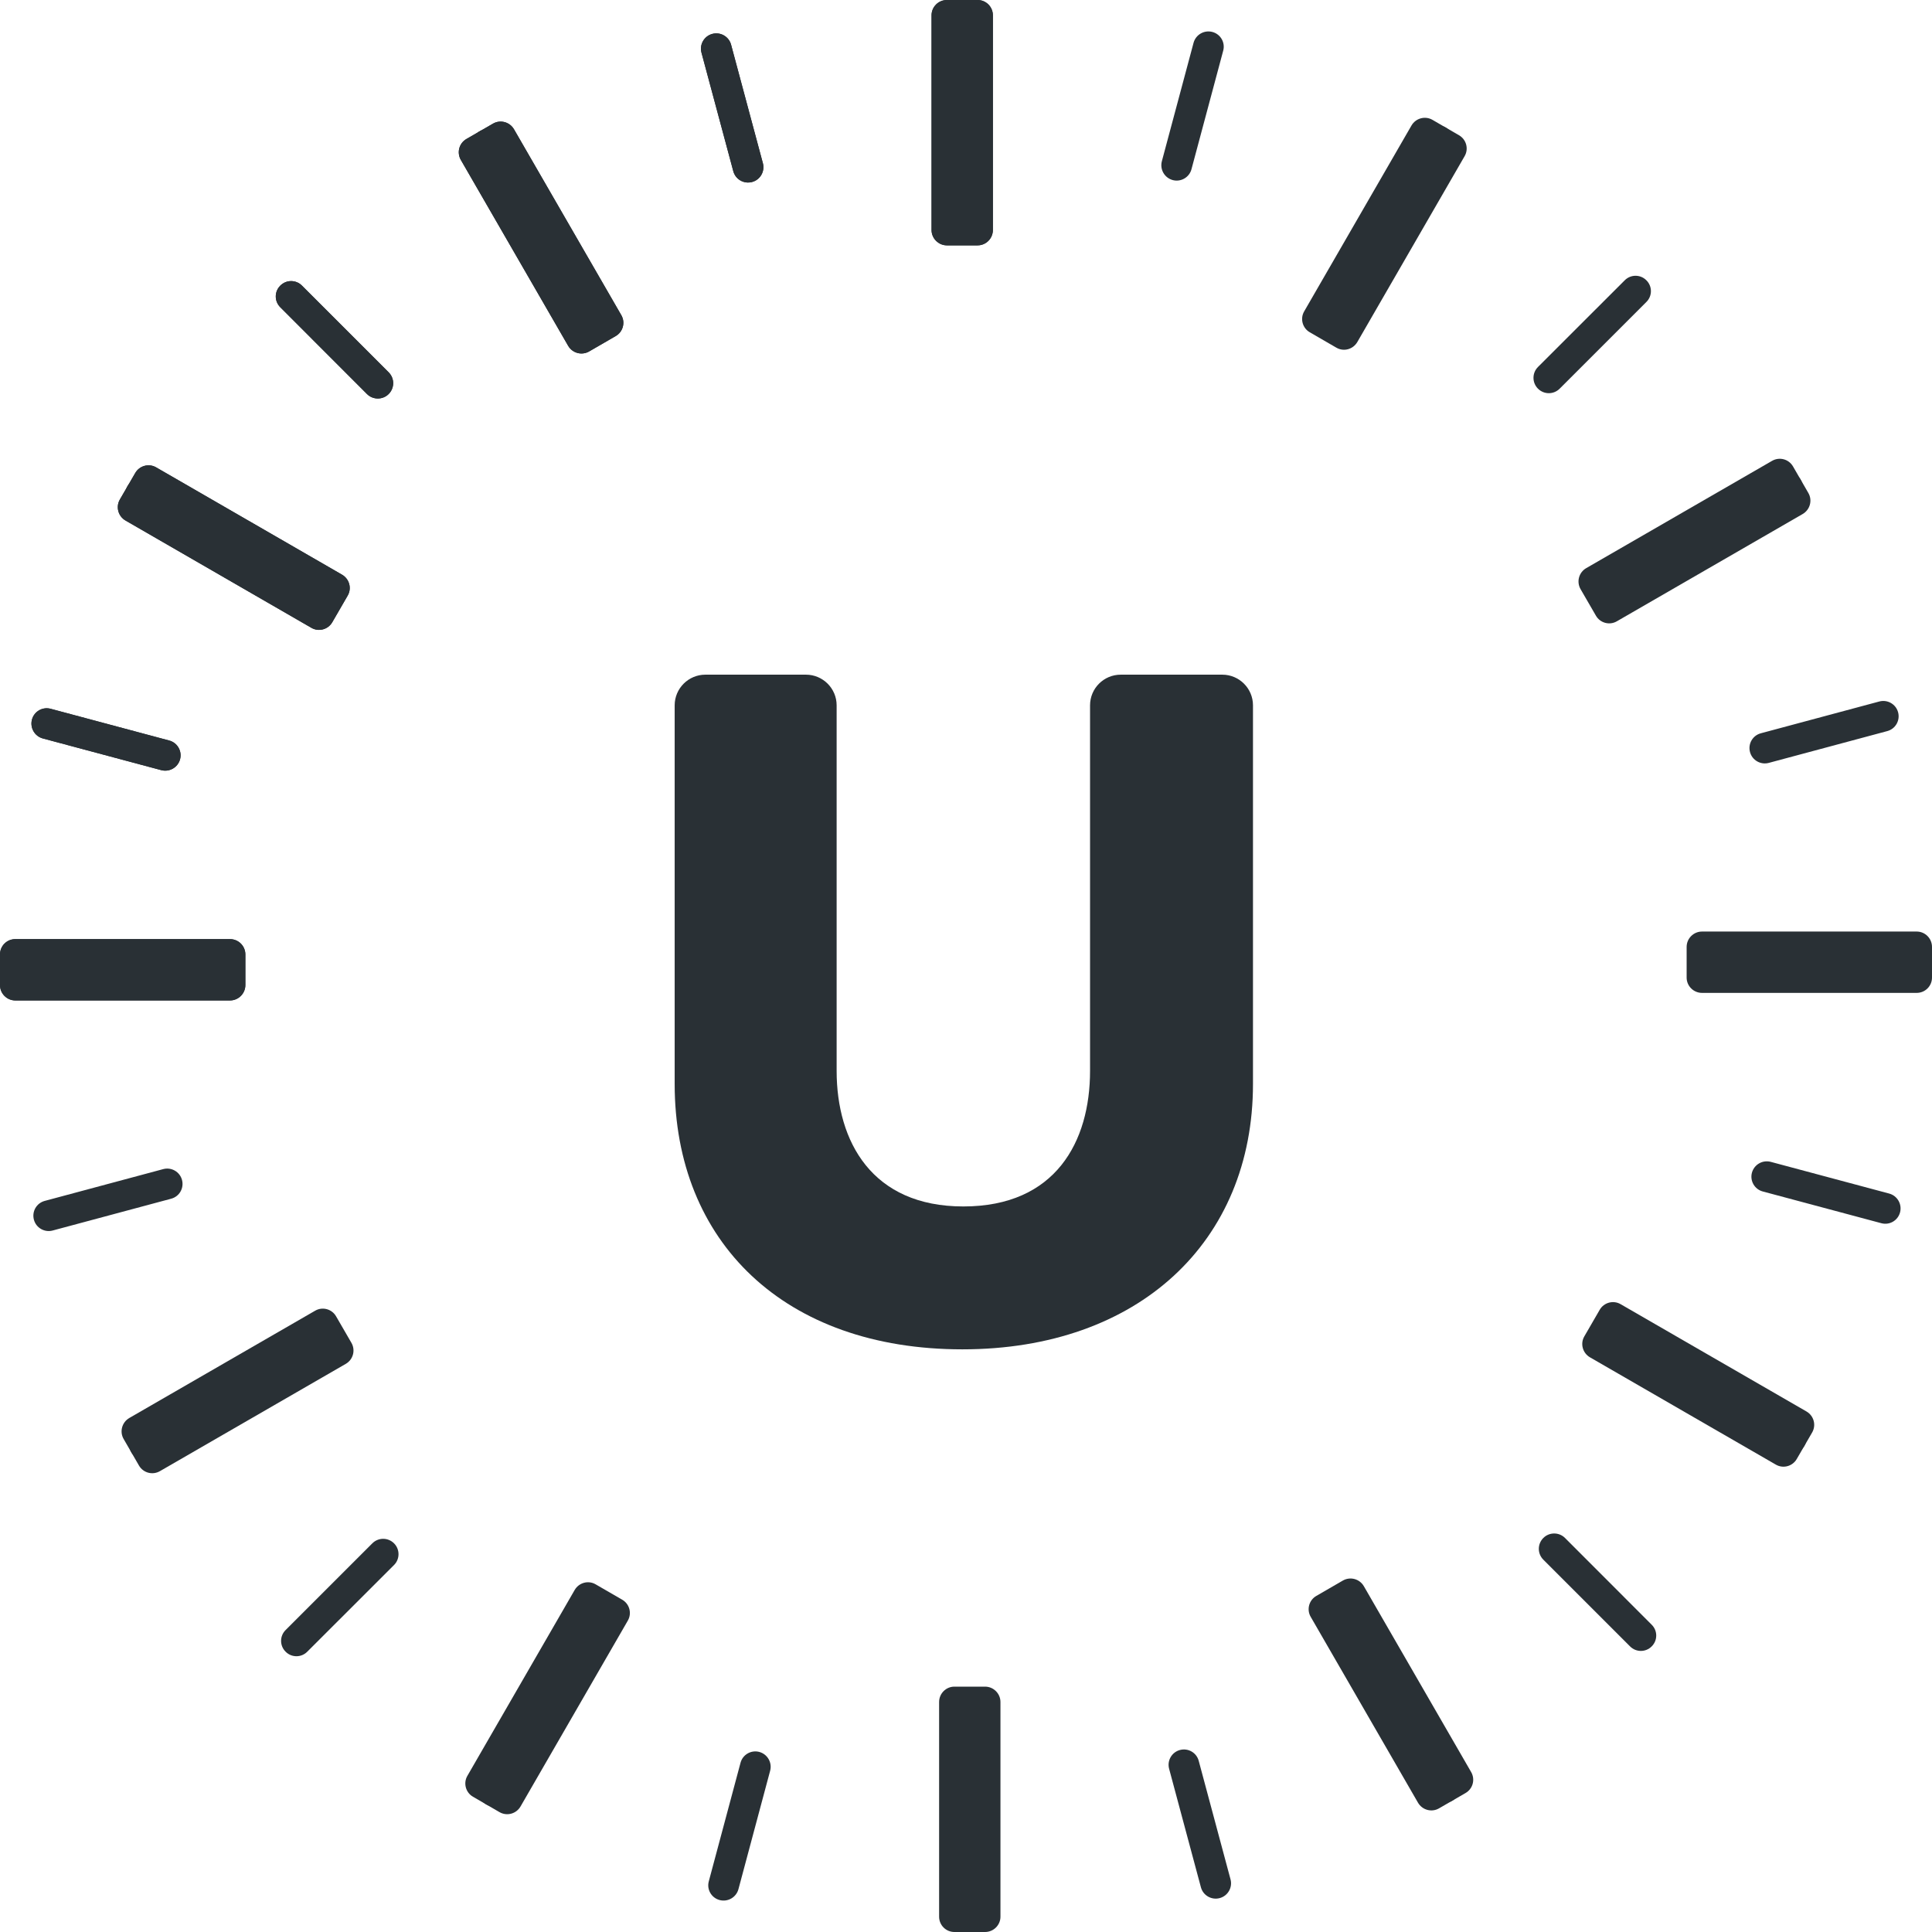 <?xml version="1.0" encoding="UTF-8"?>
<svg width="240px" height="240px" viewBox="0 0 24 24" version="1.1" xmlns="http://www.w3.org/2000/svg" xmlns:xlink="http://www.w3.org/1999/xlink">
    <title>logo</title>
    <g id="Page-1" stroke="none" stroke-width="1" fill="none" fill-rule="evenodd">
        <g id="logo" fill="#293035">
            <g id="Group-95">
                <path d="M0,11.856 L0,12.237 C0,12.342 0.085,12.428 0.19,12.428 L2.857,12.428 C2.962,12.428 3.048,12.342 3.048,12.237 L3.048,11.856 C3.048,11.751 2.962,11.666 2.857,11.666 L0.19,11.666 C0.085,11.666 0,11.751 0,11.856" id="Fill-1"></path>
                <path d="M1.68,5.876 L1.489,6.205 C1.436,6.297 1.468,6.413 1.559,6.466 L3.868,7.799 C3.959,7.852 4.076,7.82 4.128,7.729 L4.319,7.399 C4.372,7.308 4.34,7.192 4.249,7.139 L1.94,5.806 C1.849,5.753 1.732,5.785 1.68,5.876" id="Fill-3"></path>
                <path d="M6.124,1.536 L5.795,1.726 C5.703,1.779 5.672,1.895 5.725,1.987 L7.058,4.296 C7.111,4.387 7.227,4.418 7.318,4.366 L7.648,4.175 C7.739,4.123 7.771,4.006 7.718,3.915 L6.385,1.606 C6.332,1.515 6.215,1.483 6.124,1.536" id="Fill-5"></path>
                <path d="M12.144,0 L11.763,0 C11.658,0 11.572,0.085 11.572,0.19 L11.572,2.857 C11.572,2.962 11.658,3.048 11.763,3.048 L12.144,3.048 C12.249,3.048 12.334,2.962 12.334,2.857 L12.334,0.19 C12.334,0.085 12.249,0 12.144,0" id="Fill-7"></path>
                <path d="M18.124,1.68 L17.795,1.489 C17.703,1.436 17.587,1.468 17.534,1.559 L16.201,3.868 C16.148,3.959 16.18,4.076 16.271,4.128 L16.601,4.319 C16.692,4.372 16.808,4.34 16.861,4.249 L18.194,1.94 C18.247,1.849 18.215,1.732 18.124,1.68" id="Fill-9"></path>
                <path d="M22.464,6.124 L22.274,5.795 C22.221,5.703 22.105,5.672 22.013,5.725 L19.704,7.058 C19.613,7.111 19.582,7.227 19.634,7.318 L19.825,7.648 C19.877,7.739 19.994,7.771 20.085,7.718 L22.394,6.385 C22.485,6.332 22.517,6.215 22.464,6.124" id="Fill-11"></path>
                <path d="M24,12.144 L24,11.763 C24,11.658 23.915,11.572 23.81,11.572 L21.143,11.572 C21.038,11.572 20.952,11.658 20.952,11.763 L20.952,12.144 C20.952,12.249 21.038,12.334 21.143,12.334 L23.81,12.334 C23.915,12.334 24,12.249 24,12.144" id="Fill-13"></path>
                <path d="M22.32,18.124 L22.511,17.795 C22.564,17.703 22.532,17.587 22.441,17.534 L20.132,16.201 C20.041,16.148 19.924,16.18 19.872,16.271 L19.681,16.601 C19.628,16.692 19.66,16.808 19.751,16.861 L22.06,18.194 C22.151,18.247 22.268,18.215 22.32,18.124" id="Fill-15"></path>
                <path d="M17.876,22.464 L18.205,22.274 C18.297,22.221 18.328,22.105 18.275,22.013 L16.942,19.704 C16.889,19.613 16.773,19.582 16.682,19.634 L16.352,19.825 C16.261,19.877 16.229,19.994 16.282,20.085 L17.615,22.394 C17.668,22.485 17.785,22.517 17.876,22.464" id="Fill-17"></path>
                <path d="M11.856,24 L12.237,24 C12.342,24 12.428,23.915 12.428,23.81 L12.428,21.143 C12.428,21.038 12.342,20.952 12.237,20.952 L11.856,20.952 C11.751,20.952 11.666,21.038 11.666,21.143 L11.666,23.81 C11.666,23.915 11.751,24 11.856,24" id="Fill-19"></path>
                <path d="M5.876,22.32 L6.205,22.511 C6.297,22.564 6.413,22.532 6.466,22.441 L7.799,20.132 C7.852,20.041 7.82,19.924 7.729,19.872 L7.399,19.681 C7.308,19.628 7.192,19.66 7.139,19.751 L5.806,22.06 C5.753,22.151 5.785,22.268 5.876,22.32" id="Fill-21"></path>
                <path d="M1.536,17.876 L1.726,18.205 C1.779,18.297 1.895,18.328 1.987,18.275 L4.296,16.942 C4.387,16.889 4.418,16.773 4.366,16.682 L4.175,16.352 C4.123,16.261 4.006,16.229 3.915,16.282 L1.606,17.615 C1.515,17.668 1.483,17.785 1.536,17.876" id="Fill-23"></path>
                <path d="M0,11.856 L0,12.237 C0,12.342 0.085,12.428 0.19,12.428 L2.857,12.428 C2.962,12.428 3.048,12.342 3.048,12.237 L3.048,11.856 C3.048,11.751 2.962,11.666 2.857,11.666 L0.19,11.666 C0.085,11.666 0,11.751 0,11.856" id="Fill-25"></path>
                <path d="M1.68,5.876 L1.489,6.205 C1.436,6.297 1.468,6.413 1.559,6.466 L3.868,7.799 C3.959,7.852 4.076,7.82 4.128,7.729 L4.319,7.399 C4.372,7.308 4.34,7.192 4.249,7.139 L1.94,5.806 C1.849,5.753 1.732,5.785 1.68,5.876" id="Fill-27"></path>
                <path d="M6.124,1.536 L5.795,1.726 C5.703,1.779 5.672,1.895 5.725,1.987 L7.058,4.296 C7.111,4.387 7.227,4.418 7.318,4.366 L7.648,4.175 C7.739,4.123 7.771,4.006 7.718,3.915 L6.385,1.606 C6.332,1.515 6.215,1.483 6.124,1.536" id="Fill-29"></path>
                <path d="M12.144,0 L11.763,0 C11.658,0 11.572,0.085 11.572,0.19 L11.572,2.857 C11.572,2.962 11.658,3.048 11.763,3.048 L12.144,3.048 C12.249,3.048 12.334,2.962 12.334,2.857 L12.334,0.19 C12.334,0.085 12.249,0 12.144,0" id="Fill-31"></path>
                <path d="M0,12.047 L0,12.047 C0,12.152 0.085,12.237 0.19,12.237 L1.714,12.237 C1.819,12.237 1.905,12.152 1.905,12.047 C1.905,11.942 1.819,11.856 1.714,11.856 L0.19,11.856 C0.085,11.856 0,11.942 0,12.047" id="Fill-33"></path>
                <path d="M0.397,8.939 L0.397,8.939 C0.37,9.041 0.43,9.145 0.531,9.173 L2.003,9.567 C2.105,9.594 2.209,9.534 2.237,9.432 C2.264,9.331 2.204,9.226 2.102,9.199 L0.63,8.805 C0.528,8.777 0.424,8.838 0.397,8.939" id="Fill-35"></path>
                <path d="M1.584,6.041 L1.584,6.041 C1.532,6.132 1.563,6.248 1.654,6.301 L2.974,7.063 C3.065,7.115 3.181,7.084 3.234,6.993 C3.286,6.902 3.255,6.785 3.164,6.733 L1.844,5.971 C1.753,5.918 1.637,5.949 1.584,6.041" id="Fill-37"></path>
                <path d="M3.482,3.548 L3.482,3.548 C3.407,3.622 3.407,3.743 3.482,3.817 L4.559,4.895 C4.633,4.969 4.754,4.969 4.828,4.895 C4.903,4.82 4.903,4.7 4.828,4.625 L3.751,3.548 C3.677,3.473 3.556,3.473 3.482,3.548" id="Fill-39"></path>
                <path d="M5.959,1.631 L5.959,1.631 C5.868,1.684 5.837,1.8 5.89,1.891 L6.652,3.211 C6.704,3.302 6.821,3.333 6.912,3.281 C7.003,3.228 7.034,3.112 6.982,3.02 L6.22,1.701 C6.167,1.61 6.05,1.579 5.959,1.631" id="Fill-41"></path>
                <path d="M8.849,0.421 L8.849,0.421 C8.747,0.448 8.687,0.553 8.714,0.654 L9.109,2.126 C9.136,2.228 9.24,2.288 9.342,2.261 C9.444,2.234 9.504,2.129 9.477,2.028 L9.082,0.556 C9.055,0.454 8.95,0.394 8.849,0.421" id="Fill-43"></path>
                <path d="M11.953,0 L11.953,0 C11.848,0 11.763,0.085 11.763,0.19 L11.763,1.714 C11.763,1.819 11.848,1.905 11.953,1.905 C12.058,1.905 12.144,1.819 12.144,1.714 L12.144,0.19 C12.144,0.085 12.058,0 11.953,0" id="Fill-45"></path>
                <path d="M15.061,0.397 L15.061,0.397 C14.959,0.37 14.855,0.43 14.827,0.531 L14.433,2.003 C14.406,2.105 14.466,2.209 14.568,2.237 C14.669,2.264 14.774,2.204 14.801,2.102 L15.195,0.63 C15.223,0.528 15.162,0.424 15.061,0.397" id="Fill-47"></path>
                <path d="M17.959,1.584 L17.959,1.584 C17.868,1.532 17.752,1.563 17.699,1.654 L16.937,2.974 C16.885,3.065 16.916,3.181 17.007,3.234 C17.098,3.286 17.215,3.255 17.267,3.164 L18.029,1.844 C18.082,1.753 18.05,1.637 17.959,1.584" id="Fill-49"></path>
                <path d="M20.452,3.482 L20.452,3.482 C20.378,3.407 20.257,3.407 20.183,3.482 L19.105,4.559 C19.031,4.633 19.031,4.754 19.105,4.828 C19.18,4.903 19.3,4.903 19.375,4.828 L20.452,3.751 C20.527,3.677 20.527,3.556 20.452,3.482" id="Fill-51"></path>
                <path d="M22.369,5.959 L22.369,5.959 C22.316,5.868 22.2,5.837 22.109,5.89 L20.789,6.652 C20.698,6.704 20.667,6.821 20.719,6.912 C20.772,7.003 20.888,7.034 20.98,6.982 L22.299,6.22 C22.39,6.167 22.421,6.05 22.369,5.959" id="Fill-53"></path>
                <path d="M23.579,8.849 L23.579,8.849 C23.552,8.747 23.447,8.687 23.346,8.714 L21.874,9.109 C21.772,9.136 21.712,9.24 21.739,9.342 C21.766,9.444 21.871,9.504 21.972,9.477 L23.444,9.082 C23.546,9.055 23.606,8.95 23.579,8.849" id="Fill-55"></path>
                <path d="M24,11.953 L24,11.953 C24,11.848 23.915,11.763 23.81,11.763 L22.286,11.763 C22.181,11.763 22.095,11.848 22.095,11.953 C22.095,12.058 22.181,12.144 22.286,12.144 L23.81,12.144 C23.915,12.144 24,12.058 24,11.953" id="Fill-57"></path>
                <path d="M23.603,15.061 L23.603,15.061 C23.63,14.959 23.57,14.855 23.469,14.827 L21.997,14.433 C21.895,14.406 21.791,14.466 21.763,14.568 C21.736,14.669 21.796,14.774 21.898,14.801 L23.37,15.195 C23.472,15.223 23.576,15.162 23.603,15.061" id="Fill-59"></path>
                <path d="M22.416,17.959 L22.416,17.959 C22.468,17.868 22.437,17.752 22.346,17.699 L21.026,16.937 C20.935,16.885 20.819,16.916 20.766,17.007 C20.714,17.098 20.745,17.215 20.836,17.267 L22.156,18.029 C22.247,18.082 22.363,18.05 22.416,17.959" id="Fill-61"></path>
                <path d="M20.518,20.452 L20.518,20.452 C20.593,20.378 20.593,20.257 20.518,20.183 L19.441,19.105 C19.367,19.031 19.246,19.031 19.172,19.105 C19.097,19.18 19.097,19.3 19.172,19.375 L20.249,20.452 C20.323,20.527 20.444,20.527 20.518,20.452" id="Fill-63"></path>
                <path d="M18.041,22.369 L18.041,22.369 C18.132,22.316 18.163,22.2 18.11,22.109 L17.348,20.789 C17.296,20.698 17.179,20.667 17.088,20.719 C16.997,20.772 16.966,20.888 17.018,20.98 L17.78,22.299 C17.833,22.39 17.949,22.421 18.041,22.369" id="Fill-65"></path>
                <path d="M15.151,23.579 L15.151,23.579 C15.253,23.552 15.313,23.447 15.286,23.346 L14.891,21.874 C14.864,21.772 14.76,21.712 14.658,21.739 C14.556,21.766 14.496,21.871 14.523,21.972 L14.918,23.444 C14.945,23.546 15.05,23.606 15.151,23.579" id="Fill-67"></path>
                <path d="M12.047,24 L12.047,24 C12.152,24 12.237,23.915 12.237,23.81 L12.237,22.286 C12.237,22.181 12.152,22.095 12.047,22.095 C11.942,22.095 11.856,22.181 11.856,22.286 L11.856,23.81 C11.856,23.915 11.942,24 12.047,24" id="Fill-69"></path>
                <path d="M8.939,23.603 L8.939,23.603 C9.041,23.63 9.145,23.57 9.173,23.469 L9.567,21.997 C9.594,21.895 9.534,21.791 9.432,21.763 C9.331,21.736 9.226,21.796 9.199,21.898 L8.805,23.37 C8.777,23.472 8.838,23.576 8.939,23.603" id="Fill-71"></path>
                <path d="M6.041,22.416 L6.041,22.416 C6.132,22.468 6.248,22.437 6.301,22.346 L7.063,21.026 C7.115,20.935 7.084,20.819 6.993,20.766 C6.902,20.714 6.785,20.745 6.733,20.836 L5.971,22.156 C5.918,22.247 5.949,22.363 6.041,22.416" id="Fill-73"></path>
                <path d="M3.548,20.518 L3.548,20.518 C3.622,20.593 3.743,20.593 3.817,20.518 L4.895,19.441 C4.969,19.367 4.969,19.246 4.895,19.172 C4.82,19.097 4.7,19.097 4.625,19.172 L3.548,20.249 C3.473,20.323 3.473,20.444 3.548,20.518" id="Fill-75"></path>
                <path d="M1.631,18.041 L1.631,18.041 C1.684,18.132 1.8,18.163 1.891,18.11 L3.211,17.348 C3.302,17.296 3.333,17.179 3.281,17.088 C3.228,16.997 3.112,16.966 3.02,17.018 L1.701,17.78 C1.61,17.833 1.579,17.949 1.631,18.041" id="Fill-77"></path>
                <path d="M0.421,15.151 L0.421,15.151 C0.448,15.253 0.553,15.313 0.654,15.286 L2.126,14.891 C2.228,14.864 2.288,14.76 2.261,14.658 C2.234,14.556 2.129,14.496 2.028,14.523 L0.556,14.918 C0.454,14.945 0.394,15.049 0.421,15.151" id="Fill-79"></path>
                <path d="M0,12.047 L0,12.047 C0,12.152 0.085,12.237 0.19,12.237 L1.714,12.237 C1.819,12.237 1.905,12.152 1.905,12.047 C1.905,11.942 1.819,11.856 1.714,11.856 L0.19,11.856 C0.085,11.856 0,11.942 0,12.047" id="Fill-81"></path>
                <path d="M0.397,8.939 L0.397,8.939 C0.37,9.041 0.43,9.145 0.531,9.173 L2.003,9.567 C2.105,9.594 2.209,9.534 2.237,9.432 C2.264,9.331 2.204,9.226 2.102,9.199 L0.63,8.805 C0.528,8.777 0.424,8.838 0.397,8.939" id="Fill-83"></path>
                <path d="M1.584,6.041 L1.584,6.041 C1.532,6.132 1.563,6.248 1.654,6.301 L2.974,7.063 C3.065,7.115 3.181,7.084 3.234,6.993 C3.286,6.902 3.255,6.785 3.164,6.733 L1.844,5.971 C1.753,5.918 1.637,5.949 1.584,6.041" id="Fill-85"></path>
                <path d="M3.482,3.548 L3.482,3.548 C3.407,3.622 3.407,3.743 3.482,3.817 L4.559,4.895 C4.633,4.969 4.754,4.969 4.828,4.895 C4.903,4.82 4.903,4.7 4.828,4.625 L3.751,3.548 C3.677,3.473 3.556,3.473 3.482,3.548" id="Fill-87"></path>
                <path d="M5.959,1.631 L5.959,1.631 C5.868,1.684 5.837,1.8 5.89,1.891 L6.652,3.211 C6.704,3.302 6.821,3.333 6.912,3.281 C7.003,3.228 7.034,3.112 6.982,3.02 L6.22,1.701 C6.167,1.61 6.05,1.579 5.959,1.631" id="Fill-89"></path>
                <path d="M8.849,0.421 L8.849,0.421 C8.747,0.448 8.687,0.553 8.714,0.654 L9.109,2.126 C9.136,2.228 9.24,2.288 9.342,2.261 C9.444,2.234 9.504,2.129 9.477,2.028 L9.082,0.556 C9.055,0.454 8.95,0.394 8.849,0.421" id="Fill-91"></path>
                <path d="M11.953,0 L11.953,0 C11.848,0 11.763,0.085 11.763,0.19 L11.763,1.714 C11.763,1.819 11.848,1.905 11.953,1.905 C12.058,1.905 12.144,1.819 12.144,1.714 L12.144,0.19 C12.144,0.085 12.058,0 11.953,0" id="Fill-93"></path>
            </g>
            <path d="M15.184,8.381 L13.922,8.381 C13.711,8.381 13.541,8.552 13.541,8.762 L13.541,13.303 L13.541,13.303 C13.541,14.18 13.115,14.987 11.967,14.987 C10.831,14.987 10.393,14.18 10.393,13.303 L10.393,8.762 C10.393,8.552 10.222,8.381 10.012,8.381 L8.762,8.381 C8.552,8.381 8.381,8.552 8.381,8.762 L8.381,13.465 L8.381,13.465 C8.381,15.425 9.742,16.762 11.955,16.762 C14.144,16.762 15.565,15.425 15.565,13.465 L15.565,8.762 C15.565,8.552 15.394,8.381 15.184,8.381 Z" id="Path" fill-rule="nonzero"></path>
        </g>
    </g>
</svg>
